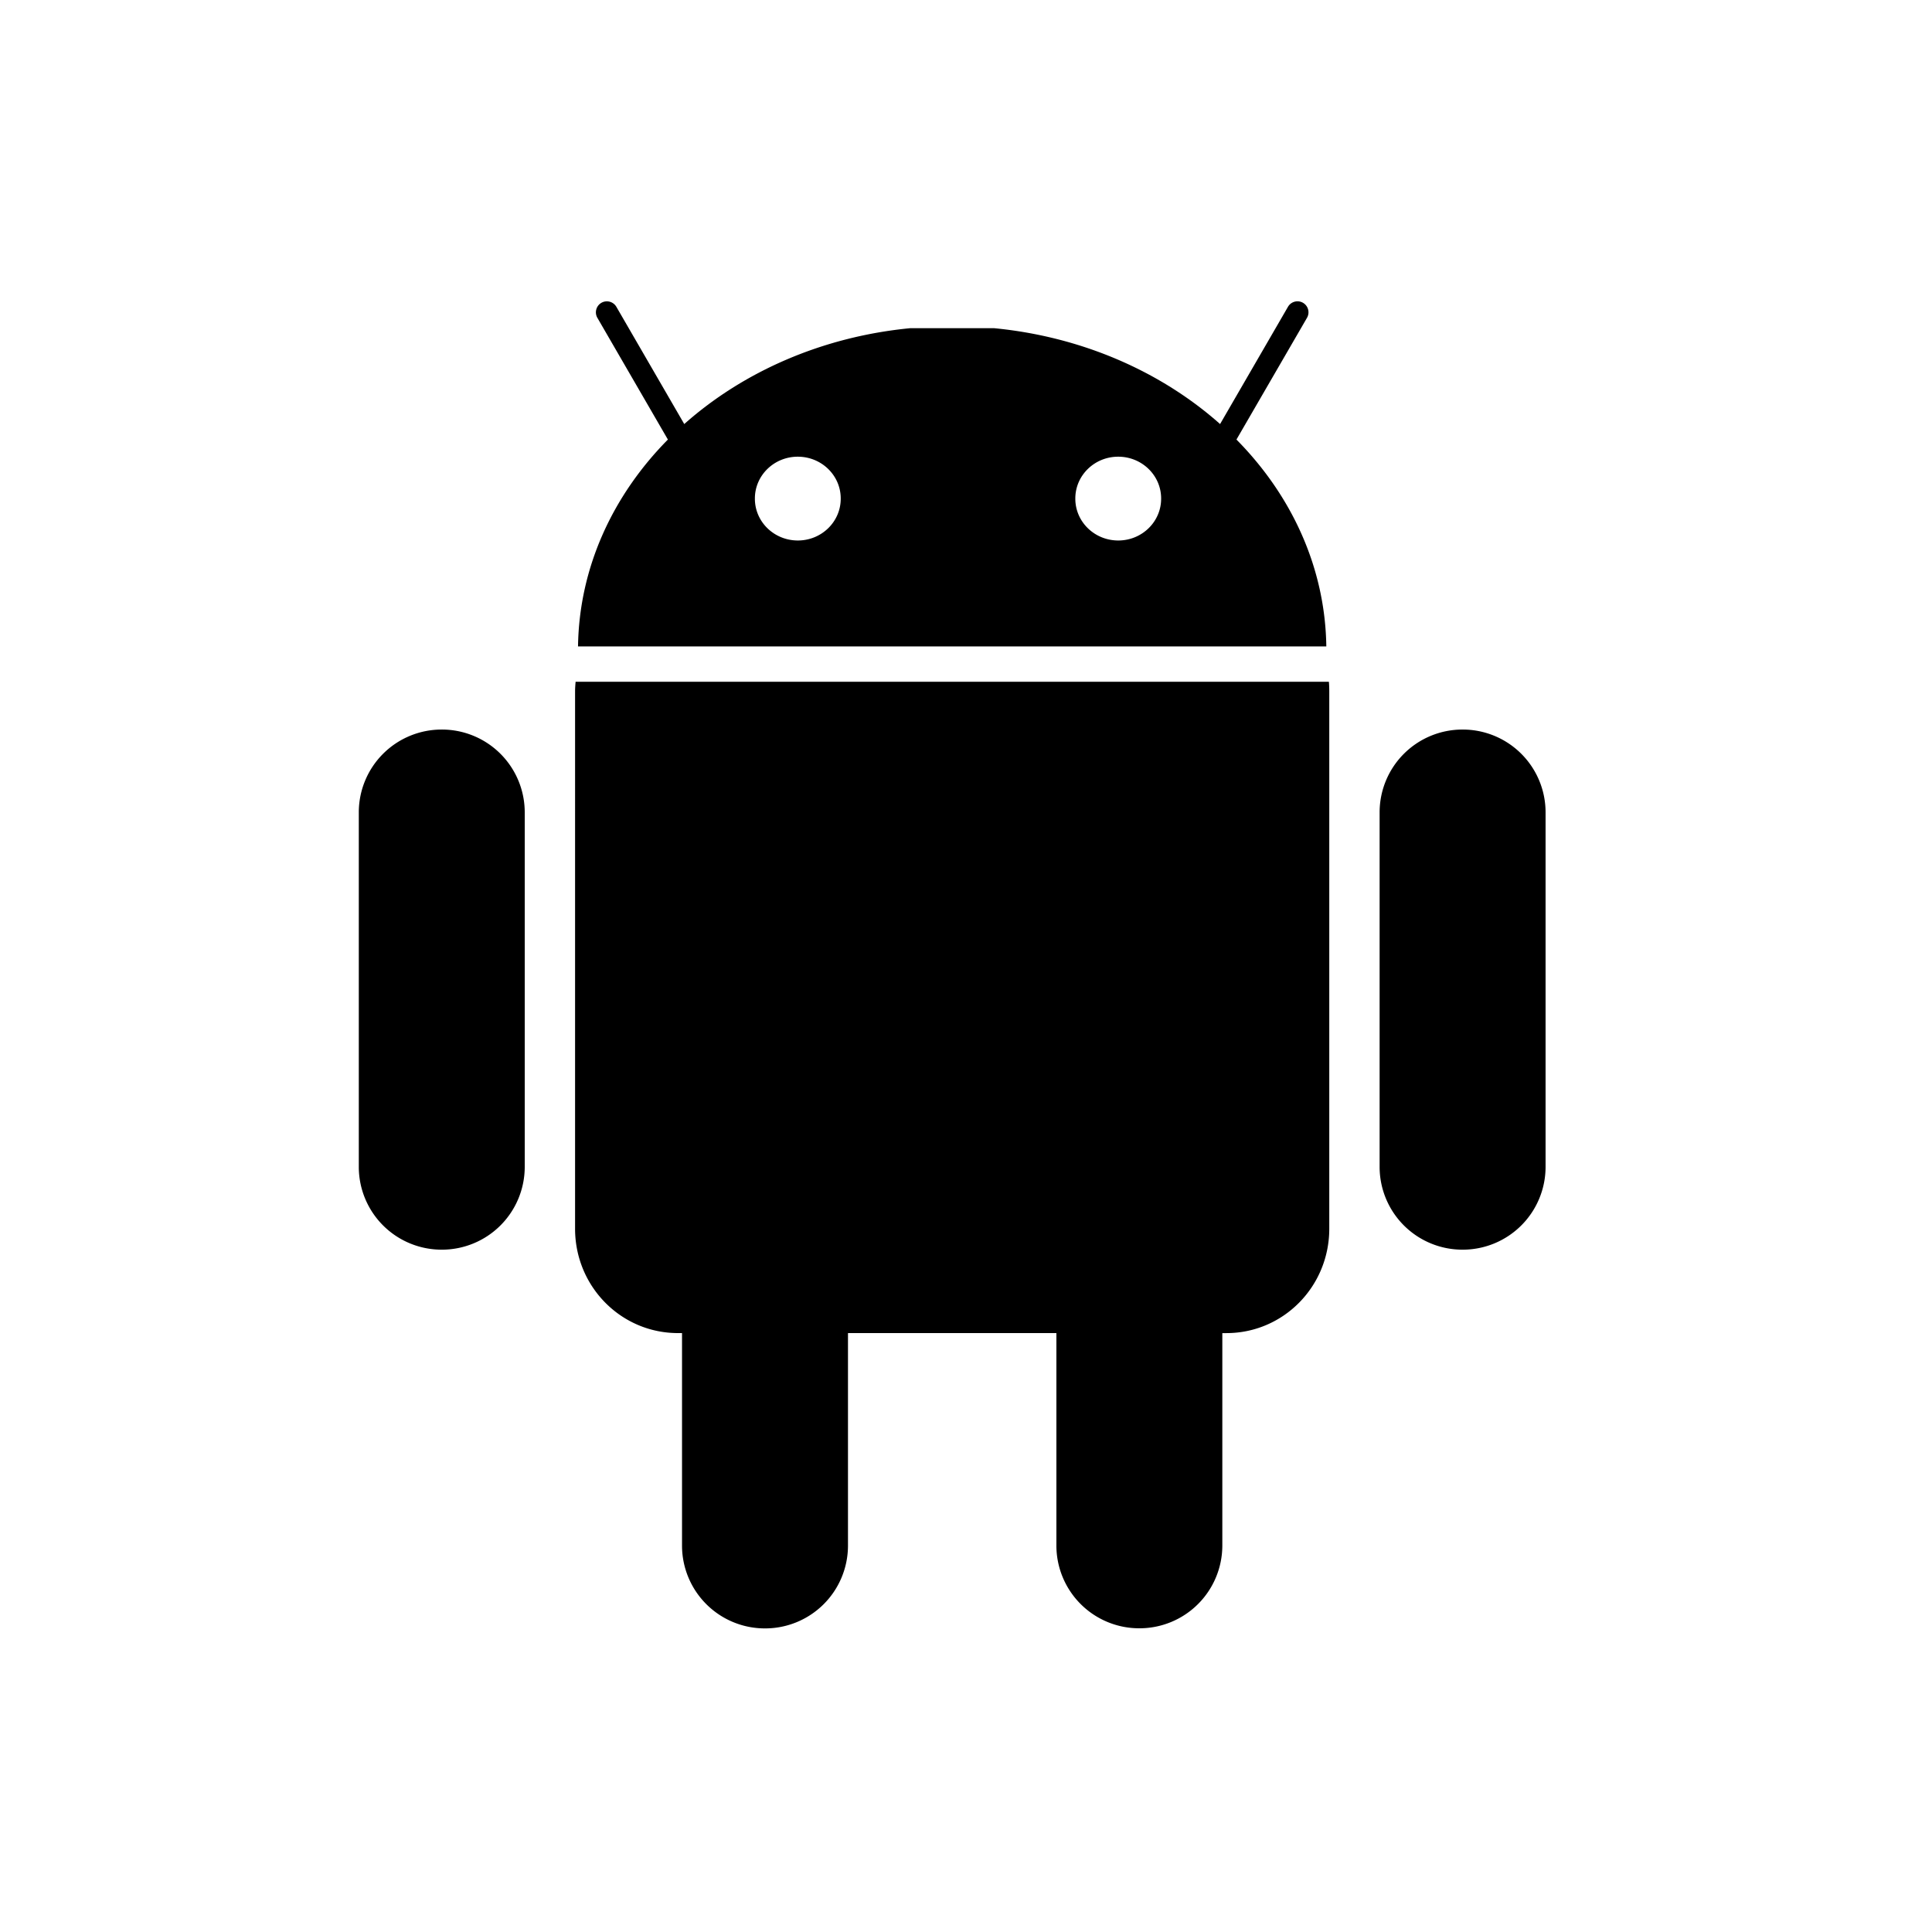 <svg xmlns="http://www.w3.org/2000/svg" width="70" height="70" fill="none"><path fill="currentColor" fill-rule="evenodd" d="M21.789 10.972a.398.398 0 0 1 .543.144l2.46 4.248c2.132-1.894 4.996-3.167 8.197-3.474h3.02c3.201.308 6.065 1.58 8.197 3.474l2.46-4.248a.398.398 0 1 1 .689.399l-2.556 4.411c1.997 2.02 3.216 4.635 3.256 7.495H20.943c.04-2.86 1.26-5.475 3.256-7.495l-2.555-4.411a.398.398 0 0 1 .145-.543ZM38.275 48.3h-7.551v7.704A3.001 3.001 0 0 1 27.718 59a3.001 3.001 0 0 1-3.007-2.996V48.3h-.147c-2.064 0-3.728-1.688-3.728-3.782V25.047c0-.116.009-.231.019-.345h27.293c.01.113.014.229.014.345v19.472c0 2.094-1.663 3.782-3.728 3.782h-.147V56a3.001 3.001 0 0 1-3.006 2.996A3 3 0 0 1 38.275 56v-7.7ZM19.012 29.43a3.001 3.001 0 0 0-3.006-2.997A3.001 3.001 0 0 0 13 29.43v12.852a3.001 3.001 0 0 0 3.006 2.996 3.001 3.001 0 0 0 3.006-2.996V29.43Zm36.987 0a3.001 3.001 0 0 0-3.007-2.997 3.001 3.001 0 0 0-3.006 2.997v12.852a3.001 3.001 0 0 0 3.007 2.996 3.001 3.001 0 0 0 3.006-2.996V29.43ZM28.91 19.583c.86-.002 1.554-.682 1.551-1.518v-.008c-.002-.837-.7-1.512-1.56-1.51-.858.002-1.553.682-1.55 1.518v.008c.002.837.7 1.512 1.56 1.51Zm11.61 0c.859-.002 1.553-.682 1.55-1.518v-.008c-.002-.837-.7-1.512-1.559-1.51-.859.002-1.553.682-1.55 1.518v.008c.002.837.7 1.512 1.559 1.51Z" clip-rule="evenodd"/></svg>